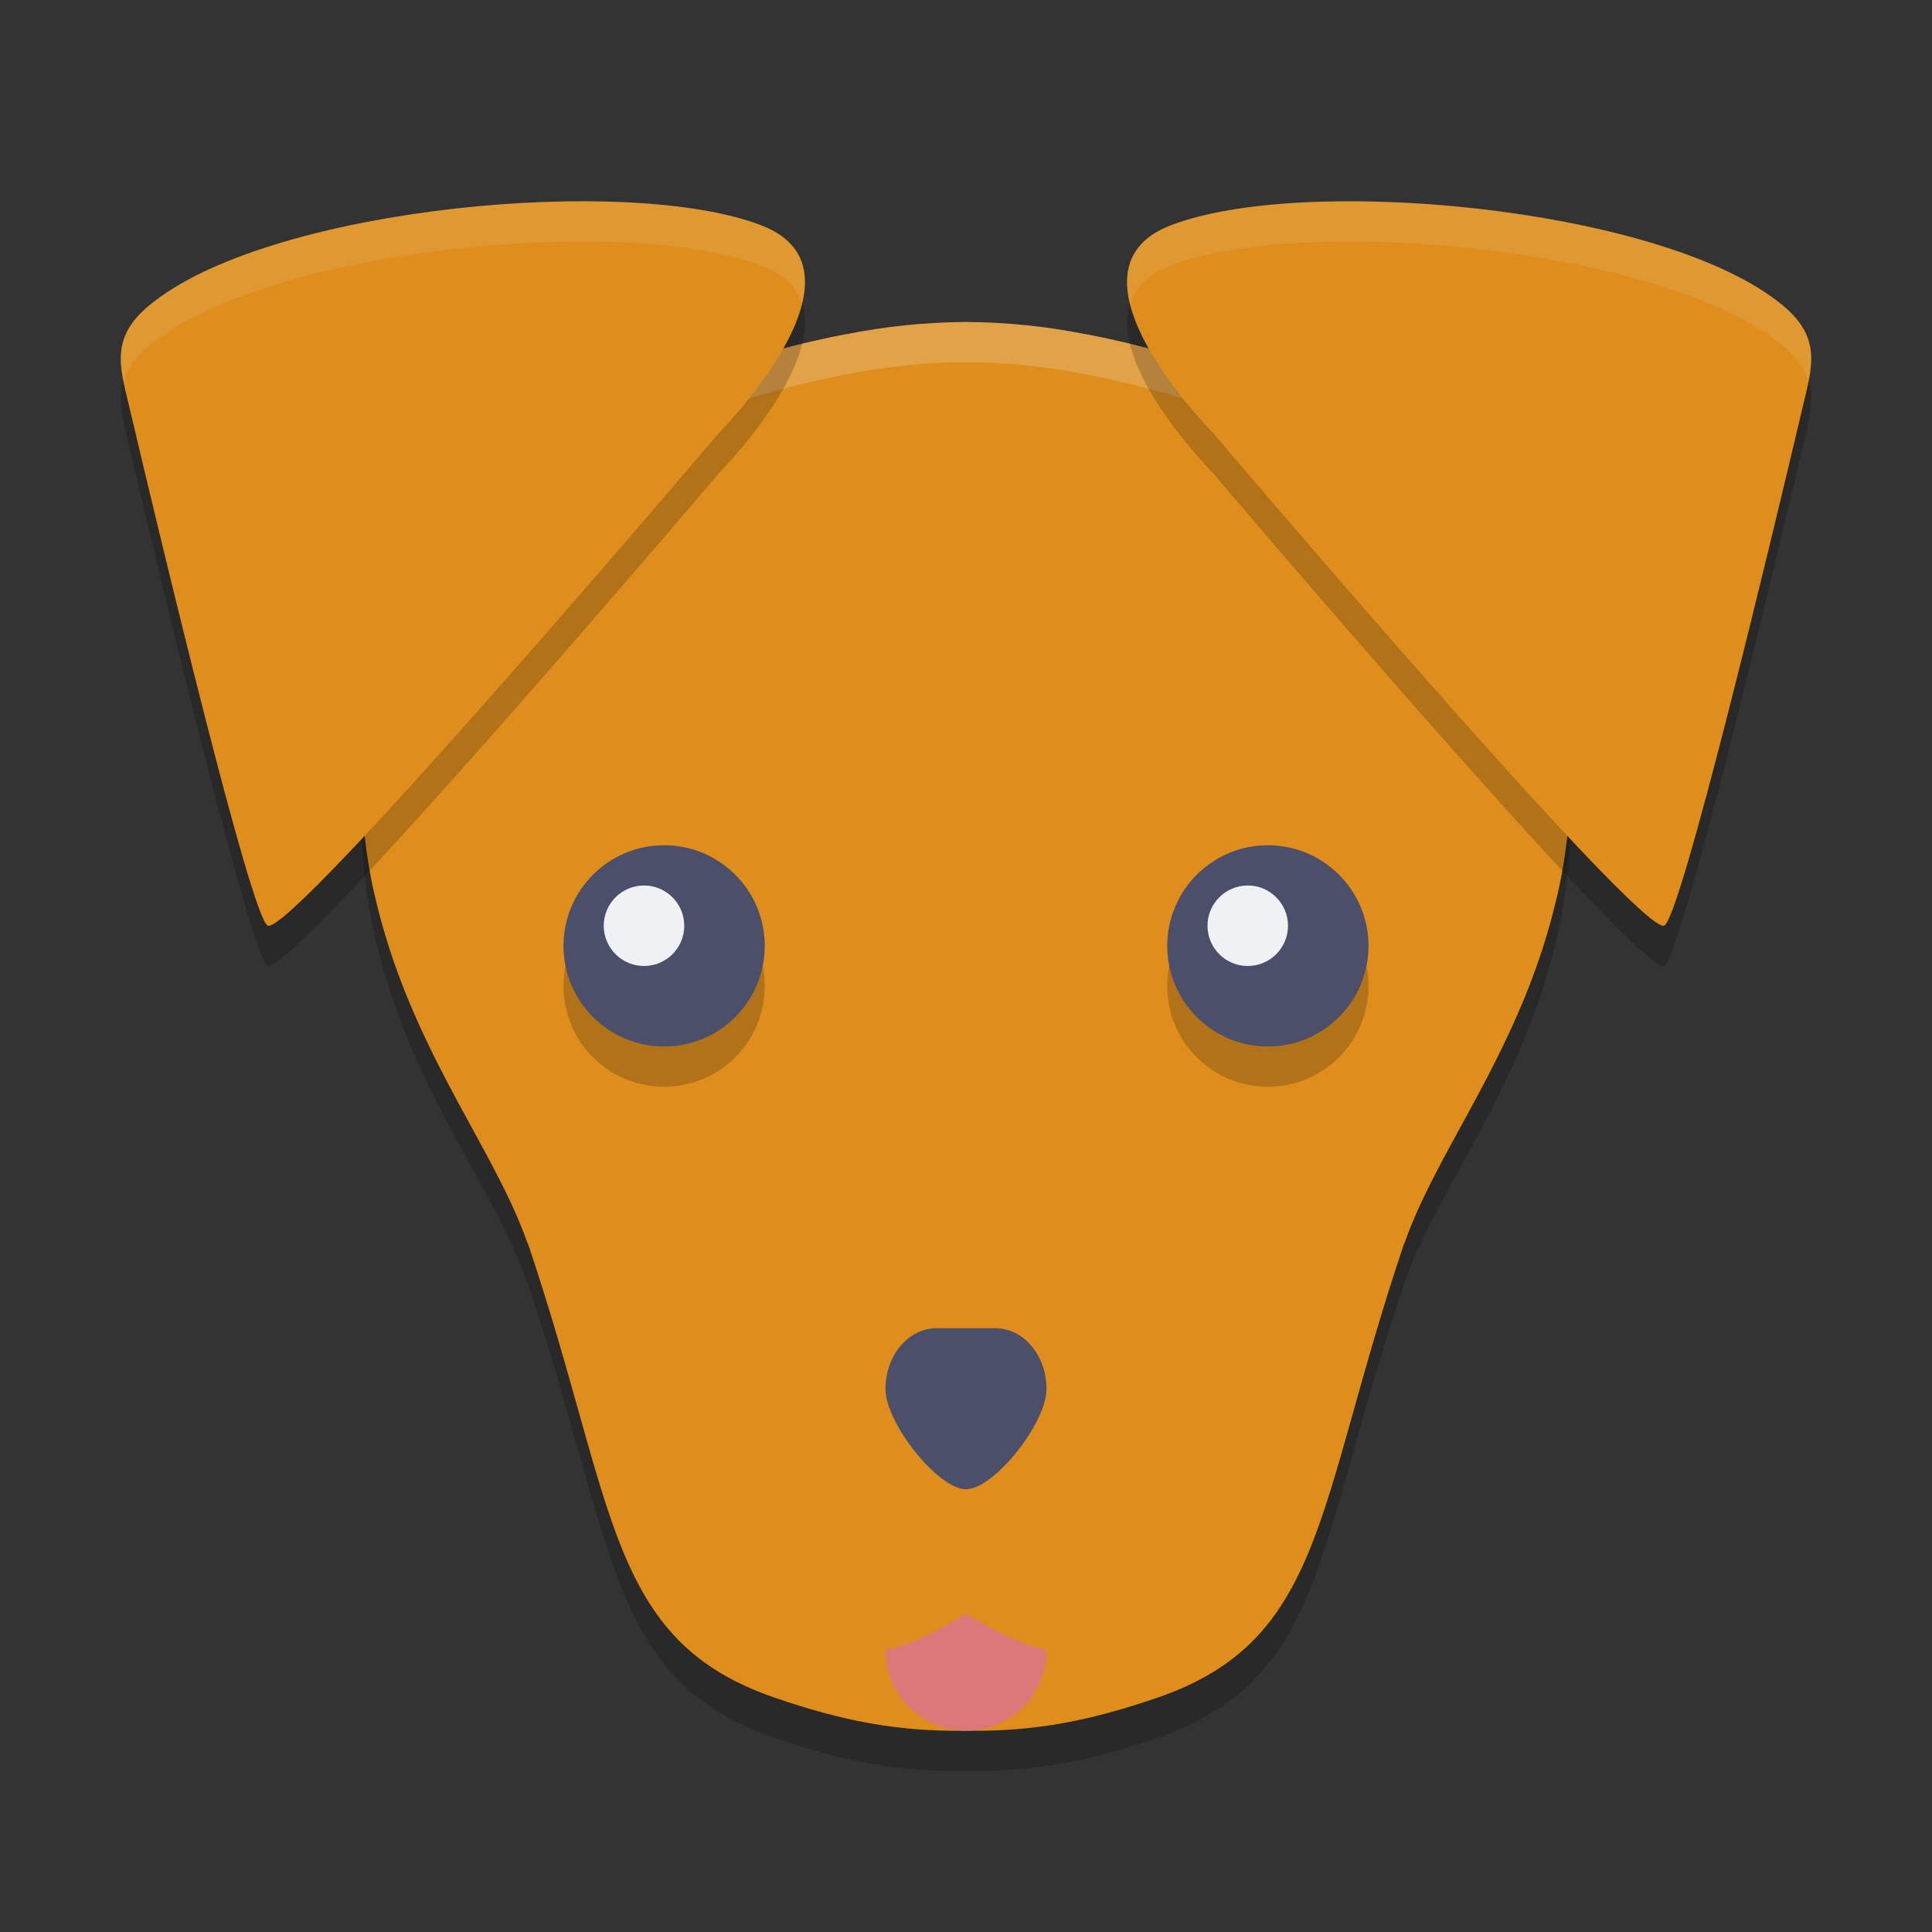 <svg xmlns="http://www.w3.org/2000/svg" width="48" height="48" version="1.1">
 <rect width="100%" height="100%" fill="#333333" stroke="none"/>
 <path style="opacity:0.2" d="M 24,8.999 C 22.976,9.004 21.993,9.108 20.986,9.309 13.565,10.752 7.532,15.515 9.314,23.272 c 0.877,3.817 3.009,6.267 3.828,8.703 2.17,6.454 1.938,9.769 6.1,11.201 1.674,0.572 3.026,0.847 4.758,0.822 1.732,0.024 3.084,-0.25 4.758,-0.822 4.161,-1.432 3.929,-4.747 6.1,-11.201 0.819,-2.436 2.951,-4.887 3.828,-8.703 C 40.468,15.515 34.435,10.752 27.014,9.309 26.007,9.108 25.024,9.004 24,8.999 Z"/>
 <path style="fill:#df8e1d" d="M 24,8 C 22.976,8.006 21.993,8.11 20.986,8.311 13.565,9.753 8.331,14.516 10.114,22.273 c 0.877,3.817 2.21,6.267 3.029,8.703 2.17,6.454 1.938,9.769 6.1,11.201 C 20.916,42.75 22.268,43.024 24,43 c 1.732,0.024 3.084,-0.25 4.758,-0.822 4.161,-1.432 3.929,-4.747 6.1,-11.201 0.819,-2.436 1.652,-4.887 2.529,-8.703 C 39.169,14.516 34.435,9.753 27.014,8.311 26.007,8.11 25.024,8.006 24,8 Z"/>
 <path style="fill:#df8e1d" d="m 26.975,8.305 a 17.096,18.25 0 0 1 0.039,0.006 c 6.958,1.353 12.695,5.623 11.916,12.543 -0.053,0.462 -0.133,0.933 -0.244,1.414 -0.008,0.036 -0.019,0.068 -0.027,0.104 -0.879,3.71 -2.93,6.128 -3.764,8.512 C 29.447,29.116 25,23.564 25,16.523 c -0.011,-2.691 0.799,-5.773 1.975,-8.219 z"/>
 <path style="fill:#df8e1d" d="m 21.025,8.305 a 17.096,18.25 0 0 0 -0.039,0.006 C 14.029,9.663 8.291,13.933 9.07,20.854 c 0.053,0.462 0.133,0.933 0.244,1.414 0.008,0.036 0.019,0.068 0.027,0.104 0.879,3.71 2.93,6.128 3.764,8.512 C 18.553,29.116 23,23.564 23,16.523 23.011,13.832 22.201,10.75 21.025,8.305 Z"/>
 <path style="fill:#eff1f5;opacity:0.2" d="M 24 8 C 22.976 8.006 21.993 8.11 20.986 8.311 C 14.291 9.612 8.748 13.624 9.031 20.09 C 9.332 14.209 14.643 10.542 20.986 9.309 C 21.993 9.108 22.976 9.004 24 8.998 C 25.024 9.004 26.007 9.108 27.014 9.309 C 33.357 10.542 38.668 14.209 38.969 20.09 C 39.252 13.624 33.709 9.612 27.014 8.311 C 26.007 8.11 25.024 8.006 24 8 z"/>
 <path style="fill:#4c4f69" d="M 23.266,33 C 22.566,33 22,33.676 22,34.512 22,35.356 23.303,37 24,37 24.697,37 26,35.356 26,34.512 26,33.676 25.434,33 24.734,33 L 24,33 23.266,33 Z"/>
 <circle style="opacity:0.2" cx="16.5" cy="24.5" r="2.5"/>
 <circle style="fill:#4c4f69" cx="16.5" cy="23.5" r="2.5"/>
 <circle style="fill:#eff1f5" cx="16" cy="23" r="1"/>
 <path style="fill:#dd7878" d="m 26,41 c 0,1.105 -0.895,2 -2,2 -1.105,0 -2,-0.895 -2,-2 0,-0.238 0.042,-0.466 0.118,-0.678 0.278,-0.771 0.975,-0.341 1.841,-0.341 0.866,0 1.644,-0.431 1.922,0.339 C 25.958,40.532 26,40.761 26,41 Z"/>
 <path style="fill:none;stroke:#df8e1d;stroke-linecap:round;stroke-linejoin:round" d="m 19,38.5 c 0,0 1.338,1.691 2.5,2 0.72,0.191 2.5,-1 2.5,-1 0,0 1.78,1.191 2.5,1 C 27.662,40.191 29,38.5 29,38.5"/>
 <path style="opacity:0.2" d="m 17.863,11.753 c 0,0 3.988,-4.009 1.067,-5.149 C 15.658,5.325 6.913,6.132 3.863,8.463 2.699,9.329 2.97,10.08 3.212,11.106 4.049,14.654 6.22,23.705 6.646,23.991 7.176,24.347 17.863,11.753 17.863,11.753 Z"/>
 <path style="fill:#df8e1d" d="m 17.863,10.754 c 0,0 3.988,-4.009 1.067,-5.149 C 15.658,4.327 6.913,5.134 3.863,7.465 2.699,8.33 2.97,9.081 3.212,10.107 4.049,13.656 6.22,22.707 6.646,22.993 7.176,23.348 17.863,10.754 17.863,10.754 Z"/>
 <path style="opacity:0.2" d="m 30.137,11.753 c 0,0 -3.988,-4.009 -1.067,-5.149 3.272,-1.278 12.017,-0.471 15.067,1.86 1.164,0.866 0.893,1.617 0.651,2.643 -0.837,3.549 -3.008,12.6 -3.434,12.885 -0.53,0.356 -11.218,-12.238 -11.218,-12.238 z"/>
 <path style="fill:#df8e1d" d="m 30.137,10.754 c 0,0 -3.988,-4.009 -1.067,-5.149 3.272,-1.278 12.017,-0.471 15.067,1.86 1.164,0.866 0.893,1.617 0.651,2.643 -0.837,3.549 -3.008,12.6 -3.434,12.885 -0.53,0.356 -11.218,-12.238 -11.218,-12.238 z"/>
 <circle style="opacity:0.2" cx="31.5" cy="24.5" r="2.5"/>
 <circle style="fill:#4c4f69" cx="31.5" cy="23.5" r="2.5"/>
 <circle style="fill:#eff1f5" cx="31" cy="23" r="1"/>
 <path style="fill:#eff1f5;opacity:0.1" d="M 13.529 5.018 C 9.9 5.147 5.77 6.008 3.863 7.465 C 2.953 8.142 2.924 8.752 3.068 9.475 C 3.168 9.14 3.397 8.811 3.863 8.465 C 6.913 6.134 15.657 5.327 18.93 6.605 C 19.493 6.826 19.796 7.153 19.924 7.537 C 20.116 6.74 19.941 6 18.93 5.605 C 17.703 5.126 15.707 4.94 13.529 5.018 z"/>
 <path style="fill:#eff1f5;opacity:0.1" d="M 34.471 5.018 C 32.293 4.94 30.297 5.126 29.07 5.605 C 28.059 6 27.884 6.74 28.076 7.537 C 28.204 7.153 28.507 6.826 29.07 6.605 C 32.343 5.327 41.087 6.134 44.137 8.465 C 44.603 8.811 44.832 9.14 44.932 9.475 C 45.076 8.752 45.047 8.142 44.137 7.465 C 42.23 6.008 38.1 5.147 34.471 5.018 z"/>
</svg>
